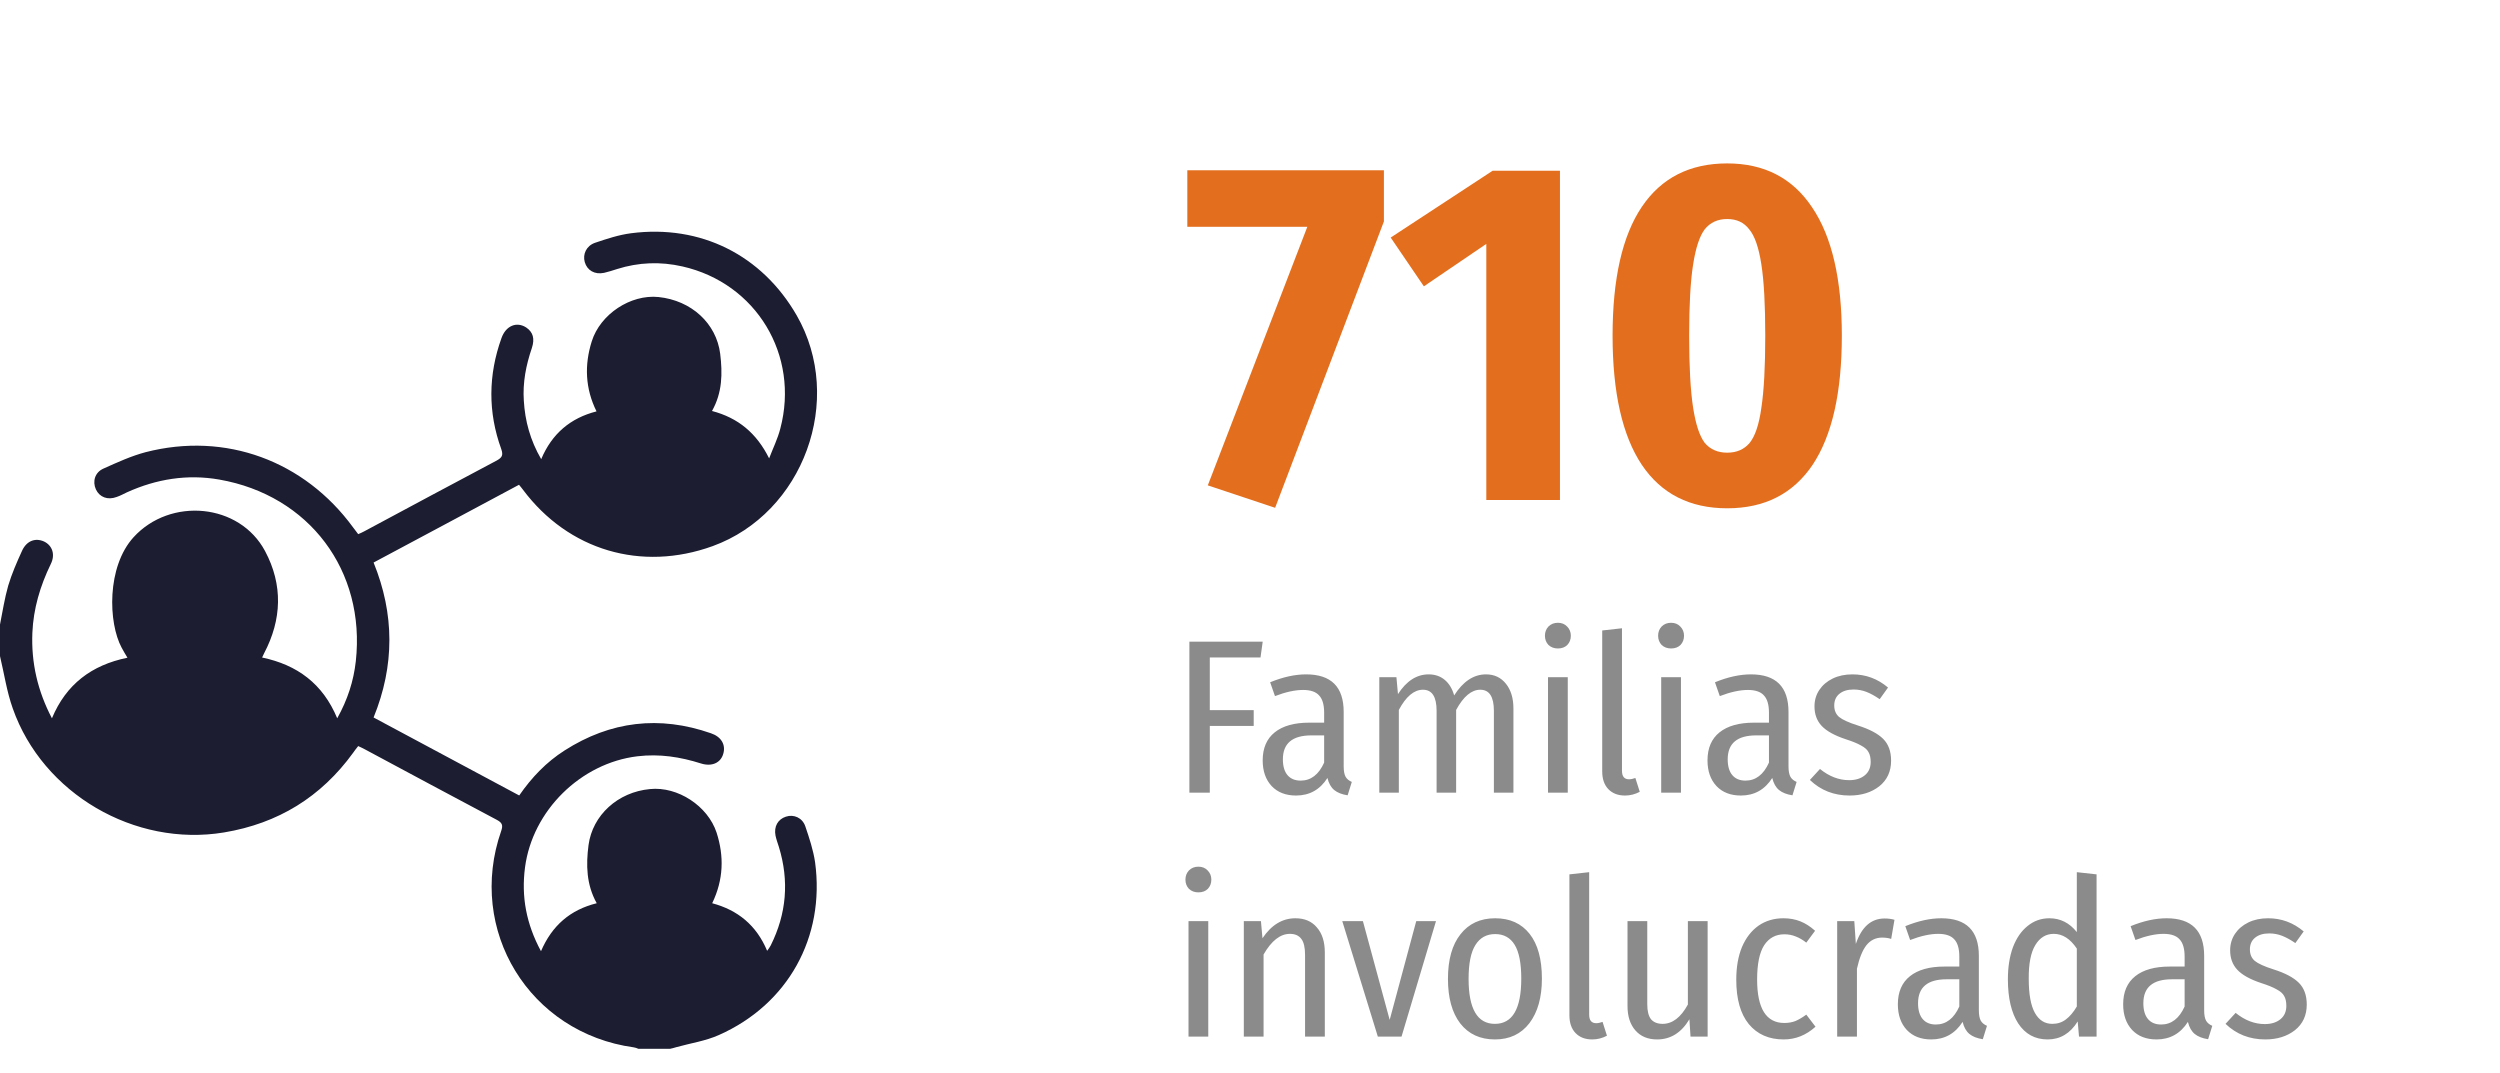 <svg xmlns="http://www.w3.org/2000/svg" width="205" height="88" viewBox="0 0 205 88" fill="none"><path d="M113.48 13.96V18.16L104.56 41.64L99.04 39.8L107.2 18.6H97.36V13.96H113.48ZM127.917 14V41H121.877V20L116.757 23.48L114.037 19.48L122.397 14H127.917ZM141.631 13.4C144.671 13.4 146.991 14.6 148.591 17C150.218 19.4 151.031 22.907 151.031 27.52C151.031 32.187 150.231 35.72 148.631 38.12C147.031 40.493 144.698 41.68 141.631 41.68C138.564 41.68 136.231 40.493 134.631 38.12C133.031 35.72 132.231 32.187 132.231 27.52C132.231 22.853 133.031 19.333 134.631 16.96C136.231 14.587 138.564 13.4 141.631 13.4ZM141.631 17.96C140.858 17.96 140.244 18.24 139.791 18.8C139.364 19.36 139.044 20.333 138.831 21.72C138.618 23.08 138.511 25.013 138.511 27.52C138.511 30.053 138.618 32.013 138.831 33.4C139.044 34.787 139.364 35.76 139.791 36.32C140.244 36.853 140.858 37.12 141.631 37.12C142.404 37.12 143.018 36.853 143.471 36.32C143.924 35.76 144.244 34.8 144.431 33.44C144.644 32.053 144.751 30.08 144.751 27.52C144.751 24.987 144.644 23.04 144.431 21.68C144.218 20.293 143.884 19.333 143.431 18.8C143.004 18.24 142.404 17.96 141.631 17.96Z" fill="#E36F1E"></path><path d="M97.53 65V52.616H103.542L103.362 53.912H99.204V58.232H102.804V59.528H99.204V65H97.53ZM110.182 62.84C110.182 63.224 110.236 63.512 110.344 63.704C110.452 63.884 110.62 64.022 110.848 64.118L110.506 65.216C110.038 65.144 109.672 65 109.408 64.784C109.144 64.568 108.958 64.238 108.85 63.794C108.238 64.754 107.38 65.234 106.276 65.234C105.436 65.234 104.77 64.976 104.278 64.46C103.786 63.932 103.54 63.23 103.54 62.354C103.54 61.346 103.87 60.578 104.53 60.05C105.19 59.522 106.132 59.258 107.356 59.258H108.58V58.448C108.58 57.788 108.442 57.314 108.166 57.026C107.902 56.726 107.464 56.576 106.852 56.576C106.192 56.576 105.424 56.744 104.548 57.08L104.152 55.946C105.208 55.514 106.192 55.298 107.104 55.298C109.156 55.298 110.182 56.324 110.182 58.376V62.84ZM106.654 64.01C107.494 64.01 108.136 63.518 108.58 62.534V60.302H107.536C105.976 60.302 105.196 60.956 105.196 62.264C105.196 62.828 105.322 63.26 105.574 63.56C105.826 63.86 106.186 64.01 106.654 64.01ZM121.851 55.298C122.535 55.298 123.081 55.556 123.489 56.072C123.897 56.576 124.101 57.254 124.101 58.106V65H122.499V58.286C122.499 57.134 122.127 56.558 121.383 56.558C120.663 56.558 120.003 57.11 119.403 58.214V65H117.801V58.286C117.801 57.134 117.429 56.558 116.685 56.558C115.953 56.558 115.293 57.11 114.705 58.214V65H113.103V55.532H114.507L114.633 56.918C115.329 55.838 116.169 55.298 117.153 55.298C117.669 55.298 118.107 55.448 118.467 55.748C118.827 56.048 119.085 56.474 119.241 57.026C119.973 55.874 120.843 55.298 121.851 55.298ZM128.557 55.532V65H126.937V55.532H128.557ZM127.747 51.068C128.059 51.068 128.311 51.17 128.503 51.374C128.707 51.578 128.809 51.83 128.809 52.13C128.809 52.43 128.713 52.682 128.521 52.886C128.329 53.078 128.071 53.174 127.747 53.174C127.435 53.174 127.177 53.078 126.973 52.886C126.781 52.682 126.685 52.43 126.685 52.13C126.685 51.83 126.781 51.578 126.973 51.374C127.177 51.17 127.435 51.068 127.747 51.068ZM133.254 65.234C132.678 65.234 132.222 65.06 131.886 64.712C131.55 64.364 131.382 63.878 131.382 63.254V51.698L133.002 51.518V63.2C133.002 63.668 133.194 63.902 133.578 63.902C133.734 63.902 133.908 63.866 134.1 63.794L134.46 64.928C134.076 65.132 133.674 65.234 133.254 65.234ZM137.838 55.532V65H136.218V55.532H137.838ZM137.028 51.068C137.34 51.068 137.592 51.17 137.784 51.374C137.988 51.578 138.09 51.83 138.09 52.13C138.09 52.43 137.994 52.682 137.802 52.886C137.61 53.078 137.352 53.174 137.028 53.174C136.716 53.174 136.458 53.078 136.254 52.886C136.062 52.682 135.966 52.43 135.966 52.13C135.966 51.83 136.062 51.578 136.254 51.374C136.458 51.17 136.716 51.068 137.028 51.068ZM146.657 62.84C146.657 63.224 146.711 63.512 146.819 63.704C146.927 63.884 147.095 64.022 147.323 64.118L146.981 65.216C146.513 65.144 146.147 65 145.883 64.784C145.619 64.568 145.433 64.238 145.325 63.794C144.713 64.754 143.855 65.234 142.751 65.234C141.911 65.234 141.245 64.976 140.753 64.46C140.261 63.932 140.015 63.23 140.015 62.354C140.015 61.346 140.345 60.578 141.005 60.05C141.665 59.522 142.607 59.258 143.831 59.258H145.055V58.448C145.055 57.788 144.917 57.314 144.641 57.026C144.377 56.726 143.939 56.576 143.327 56.576C142.667 56.576 141.899 56.744 141.023 57.08L140.627 55.946C141.683 55.514 142.667 55.298 143.579 55.298C145.631 55.298 146.657 56.324 146.657 58.376V62.84ZM143.129 64.01C143.969 64.01 144.611 63.518 145.055 62.534V60.302H144.011C142.451 60.302 141.671 60.956 141.671 62.264C141.671 62.828 141.797 63.26 142.049 63.56C142.301 63.86 142.661 64.01 143.129 64.01ZM151.902 55.298C152.994 55.298 153.966 55.658 154.818 56.378L154.134 57.332C153.75 57.068 153.39 56.87 153.054 56.738C152.718 56.606 152.364 56.54 151.992 56.54C151.5 56.54 151.11 56.66 150.822 56.9C150.546 57.128 150.408 57.446 150.408 57.854C150.408 58.25 150.54 58.562 150.804 58.79C151.08 59.018 151.596 59.252 152.352 59.492C153.3 59.792 153.99 60.158 154.422 60.59C154.854 61.022 155.07 61.616 155.07 62.372C155.07 63.26 154.746 63.962 154.098 64.478C153.45 64.982 152.64 65.234 151.668 65.234C150.384 65.234 149.298 64.808 148.41 63.956L149.238 63.056C149.994 63.668 150.792 63.974 151.632 63.974C152.16 63.974 152.586 63.842 152.91 63.578C153.234 63.314 153.396 62.948 153.396 62.48C153.396 62.144 153.336 61.874 153.216 61.67C153.108 61.466 152.904 61.286 152.604 61.13C152.316 60.962 151.89 60.788 151.326 60.608C150.426 60.308 149.778 59.948 149.382 59.528C148.986 59.108 148.788 58.574 148.788 57.926C148.788 57.422 148.92 56.972 149.184 56.576C149.448 56.18 149.814 55.868 150.282 55.64C150.75 55.412 151.29 55.298 151.902 55.298ZM99.078 75.532V85H97.458V75.532H99.078ZM98.268 71.068C98.58 71.068 98.832 71.17 99.024 71.374C99.228 71.578 99.33 71.83 99.33 72.13C99.33 72.43 99.234 72.682 99.042 72.886C98.85 73.078 98.592 73.174 98.268 73.174C97.956 73.174 97.698 73.078 97.494 72.886C97.302 72.682 97.206 72.43 97.206 72.13C97.206 71.83 97.302 71.578 97.494 71.374C97.698 71.17 97.956 71.068 98.268 71.068ZM106.223 75.298C106.979 75.298 107.567 75.55 107.987 76.054C108.419 76.546 108.635 77.23 108.635 78.106V85H107.015V78.304C107.015 77.692 106.913 77.254 106.709 76.99C106.505 76.714 106.193 76.576 105.773 76.576C104.981 76.576 104.261 77.14 103.613 78.268V85H101.993V75.532H103.397L103.523 76.936C104.255 75.844 105.155 75.298 106.223 75.298ZM117.752 75.532L114.926 85H112.982L110.066 75.532H111.758L113.954 83.632L116.132 75.532H117.752ZM122.602 75.298C123.814 75.298 124.756 75.724 125.428 76.576C126.1 77.428 126.436 78.652 126.436 80.248C126.436 81.784 126.094 83.002 125.41 83.902C124.726 84.79 123.784 85.234 122.584 85.234C121.372 85.234 120.424 84.796 119.74 83.92C119.068 83.044 118.732 81.826 118.732 80.266C118.732 78.694 119.074 77.476 119.758 76.612C120.442 75.736 121.39 75.298 122.602 75.298ZM122.602 76.594C121.894 76.594 121.354 76.894 120.982 77.494C120.61 78.082 120.424 79.006 120.424 80.266C120.424 82.726 121.144 83.956 122.584 83.956C124.024 83.956 124.744 82.72 124.744 80.248C124.744 78.988 124.564 78.064 124.204 77.476C123.844 76.888 123.31 76.594 122.602 76.594ZM130.564 85.234C129.988 85.234 129.532 85.06 129.196 84.712C128.86 84.364 128.692 83.878 128.692 83.254V71.698L130.312 71.518V83.2C130.312 83.668 130.504 83.902 130.888 83.902C131.044 83.902 131.218 83.866 131.41 83.794L131.77 84.928C131.386 85.132 130.984 85.234 130.564 85.234ZM140.026 85H138.622L138.532 83.578C137.872 84.682 136.99 85.234 135.886 85.234C135.13 85.234 134.536 84.988 134.104 84.496C133.672 84.004 133.456 83.338 133.456 82.498V75.532H135.076V82.354C135.076 82.906 135.178 83.314 135.382 83.578C135.598 83.83 135.916 83.956 136.336 83.956C137.14 83.956 137.83 83.428 138.406 82.372V75.532H140.026V85ZM146.244 75.298C146.748 75.298 147.21 75.382 147.63 75.55C148.05 75.718 148.452 75.976 148.836 76.324L148.116 77.296C147.828 77.068 147.54 76.9 147.252 76.792C146.964 76.672 146.652 76.612 146.316 76.612C145.608 76.612 145.056 76.912 144.66 77.512C144.276 78.112 144.084 79.048 144.084 80.32C144.084 82.696 144.828 83.884 146.316 83.884C146.652 83.884 146.958 83.83 147.234 83.722C147.51 83.602 147.804 83.428 148.116 83.2L148.872 84.19C148.104 84.886 147.234 85.234 146.262 85.234C145.05 85.234 144.096 84.814 143.4 83.974C142.716 83.134 142.374 81.922 142.374 80.338C142.374 79.306 142.53 78.412 142.842 77.656C143.166 76.9 143.616 76.318 144.192 75.91C144.78 75.502 145.464 75.298 146.244 75.298ZM154.537 75.316C154.849 75.316 155.119 75.352 155.347 75.424L155.077 76.99C154.849 76.918 154.603 76.882 154.339 76.882C153.811 76.882 153.379 77.092 153.043 77.512C152.719 77.932 152.461 78.574 152.269 79.438V85H150.649V75.532H152.053L152.179 77.404C152.647 76.012 153.433 75.316 154.537 75.316ZM162.266 82.84C162.266 83.224 162.32 83.512 162.428 83.704C162.536 83.884 162.704 84.022 162.932 84.118L162.59 85.216C162.122 85.144 161.756 85 161.492 84.784C161.228 84.568 161.042 84.238 160.934 83.794C160.322 84.754 159.464 85.234 158.36 85.234C157.52 85.234 156.854 84.976 156.362 84.46C155.87 83.932 155.624 83.23 155.624 82.354C155.624 81.346 155.954 80.578 156.614 80.05C157.274 79.522 158.216 79.258 159.44 79.258H160.664V78.448C160.664 77.788 160.526 77.314 160.25 77.026C159.986 76.726 159.548 76.576 158.936 76.576C158.276 76.576 157.508 76.744 156.632 77.08L156.236 75.946C157.292 75.514 158.276 75.298 159.188 75.298C161.24 75.298 162.266 76.324 162.266 78.376V82.84ZM158.738 84.01C159.578 84.01 160.22 83.518 160.664 82.534V80.302H159.62C158.06 80.302 157.28 80.956 157.28 82.264C157.28 82.828 157.406 83.26 157.658 83.56C157.91 83.86 158.27 84.01 158.738 84.01ZM171.919 71.698V85H170.479L170.371 83.758C169.759 84.742 168.937 85.234 167.905 85.234C166.873 85.234 166.069 84.796 165.493 83.92C164.929 83.044 164.647 81.838 164.647 80.302C164.647 79.306 164.785 78.43 165.061 77.674C165.349 76.918 165.751 76.336 166.267 75.928C166.783 75.508 167.377 75.298 168.049 75.298C168.949 75.298 169.699 75.676 170.299 76.432V71.518L171.919 71.698ZM168.283 83.956C168.715 83.956 169.087 83.836 169.399 83.596C169.723 83.356 170.023 83.002 170.299 82.534V77.782C169.759 76.978 169.129 76.576 168.409 76.576C167.773 76.576 167.269 76.882 166.897 77.494C166.525 78.106 166.345 79.03 166.357 80.266C166.357 81.526 166.525 82.456 166.861 83.056C167.197 83.656 167.671 83.956 168.283 83.956ZM180.741 82.84C180.741 83.224 180.795 83.512 180.903 83.704C181.011 83.884 181.179 84.022 181.407 84.118L181.065 85.216C180.597 85.144 180.231 85 179.967 84.784C179.703 84.568 179.517 84.238 179.409 83.794C178.797 84.754 177.939 85.234 176.835 85.234C175.995 85.234 175.329 84.976 174.837 84.46C174.345 83.932 174.099 83.23 174.099 82.354C174.099 81.346 174.429 80.578 175.089 80.05C175.749 79.522 176.691 79.258 177.915 79.258H179.139V78.448C179.139 77.788 179.001 77.314 178.725 77.026C178.461 76.726 178.023 76.576 177.411 76.576C176.751 76.576 175.983 76.744 175.107 77.08L174.711 75.946C175.767 75.514 176.751 75.298 177.663 75.298C179.715 75.298 180.741 76.324 180.741 78.376V82.84ZM177.213 84.01C178.053 84.01 178.695 83.518 179.139 82.534V80.302H178.095C176.535 80.302 175.755 80.956 175.755 82.264C175.755 82.828 175.881 83.26 176.133 83.56C176.385 83.86 176.745 84.01 177.213 84.01ZM185.986 75.298C187.078 75.298 188.05 75.658 188.902 76.378L188.218 77.332C187.834 77.068 187.474 76.87 187.138 76.738C186.802 76.606 186.448 76.54 186.076 76.54C185.584 76.54 185.194 76.66 184.906 76.9C184.63 77.128 184.492 77.446 184.492 77.854C184.492 78.25 184.624 78.562 184.888 78.79C185.164 79.018 185.68 79.252 186.436 79.492C187.384 79.792 188.074 80.158 188.506 80.59C188.938 81.022 189.154 81.616 189.154 82.372C189.154 83.26 188.83 83.962 188.182 84.478C187.534 84.982 186.724 85.234 185.752 85.234C184.468 85.234 183.382 84.808 182.494 83.956L183.322 83.056C184.078 83.668 184.876 83.974 185.716 83.974C186.244 83.974 186.67 83.842 186.994 83.578C187.318 83.314 187.48 82.948 187.48 82.48C187.48 82.144 187.42 81.874 187.3 81.67C187.192 81.466 186.988 81.286 186.688 81.13C186.4 80.962 185.974 80.788 185.41 80.608C184.51 80.308 183.862 79.948 183.466 79.528C183.07 79.108 182.872 78.574 182.872 77.926C182.872 77.422 183.004 76.972 183.268 76.576C183.532 76.18 183.898 75.868 184.366 75.64C184.834 75.412 185.374 75.298 185.986 75.298Z" fill="#8B8B8B"></path><path d="M0 51.211C0.213 50.145 0.377 49.063 0.672 48.03C0.967 47.046 1.376 46.112 1.802 45.177C2.179 44.341 2.9 44.079 3.62 44.407C4.292 44.735 4.554 45.472 4.161 46.259C3.293 48.047 2.736 49.915 2.654 51.899C2.556 54.342 3.08 56.654 4.259 58.9C5.422 56.113 7.503 54.539 10.451 53.932C10.271 53.621 10.107 53.375 9.976 53.112C8.879 51.08 8.731 46.489 10.959 44.046C13.973 40.751 19.642 41.259 21.738 45.194C23.213 47.965 23.114 50.801 21.656 53.571C21.607 53.67 21.558 53.768 21.493 53.916C24.376 54.522 26.473 56.063 27.652 58.9C28.504 57.375 28.995 55.85 29.176 54.227C29.995 46.8 25.359 40.62 17.987 39.325C15.366 38.865 12.827 39.275 10.402 40.374C10.124 40.505 9.862 40.653 9.567 40.751C8.83 41.03 8.158 40.767 7.863 40.128C7.568 39.472 7.781 38.734 8.486 38.423C9.616 37.915 10.763 37.39 11.942 37.078C18.495 35.39 24.965 37.783 28.963 43.259C29.094 43.44 29.225 43.603 29.372 43.8C29.552 43.718 29.733 43.653 29.896 43.554C33.5 41.62 37.104 39.685 40.725 37.767C41.167 37.521 41.282 37.341 41.101 36.816C40.004 33.8 40.036 30.75 41.118 27.733C41.478 26.701 42.379 26.34 43.165 26.865C43.706 27.242 43.87 27.766 43.608 28.553C43.133 29.947 42.854 31.373 42.953 32.849C43.051 34.521 43.477 36.095 44.378 37.652C45.262 35.554 46.786 34.275 48.915 33.734C47.982 31.849 47.916 29.93 48.522 27.996C49.227 25.75 51.717 24.127 53.994 24.356C56.697 24.635 58.744 26.52 59.056 29.012C59.252 30.619 59.236 32.193 58.384 33.701C60.514 34.259 62.037 35.505 63.069 37.587C63.38 36.767 63.773 35.98 63.986 35.144C65.575 29.127 62.021 23.225 55.959 21.848C54.157 21.438 52.372 21.504 50.603 22.061C50.242 22.176 49.898 22.291 49.538 22.372C48.768 22.536 48.145 22.176 47.949 21.487C47.769 20.848 48.08 20.159 48.784 19.913C49.751 19.585 50.734 19.258 51.749 19.126C57.45 18.389 62.479 20.913 65.33 25.864C69.294 32.767 65.887 42.079 58.433 44.784C52.585 46.899 46.606 45.128 42.887 40.161C42.789 40.046 42.707 39.915 42.559 39.751C38.595 41.882 34.614 43.997 30.634 46.128C32.354 50.358 32.37 54.572 30.634 58.834C34.614 60.965 38.579 63.08 42.576 65.228C43.608 63.736 44.804 62.49 46.294 61.539C50.062 59.129 54.075 58.654 58.302 60.129C59.17 60.424 59.531 61.097 59.301 61.834C59.088 62.556 58.367 62.884 57.483 62.605C55.779 62.064 54.076 61.801 52.274 62.015C47.621 62.572 43.657 66.474 43.051 71.13C42.739 73.524 43.149 75.753 44.361 77.999C45.262 75.901 46.753 74.606 48.932 74.065C48.08 72.54 48.047 70.933 48.26 69.294C48.588 66.851 50.652 64.949 53.306 64.703C55.566 64.474 58.04 66.081 58.761 68.277C59.383 70.212 59.334 72.13 58.4 74.065C60.481 74.622 62.021 75.852 62.905 77.967C63.036 77.786 63.135 77.655 63.2 77.524C64.494 74.934 64.724 72.245 63.872 69.458C63.773 69.146 63.659 68.835 63.593 68.523C63.446 67.769 63.79 67.179 64.445 66.966C65.084 66.753 65.788 67.048 66.034 67.753C66.362 68.72 66.689 69.704 66.837 70.704C67.672 76.852 64.609 82.36 58.957 84.869C57.86 85.361 56.631 85.541 55.452 85.869C55.288 85.918 55.124 85.967 54.96 86C54.092 86 53.224 86 52.339 86C52.224 85.951 52.11 85.902 51.979 85.885C43.411 84.705 38.251 76.278 41.101 68.13C41.265 67.654 41.167 67.458 40.741 67.228C37.121 65.31 33.517 63.375 29.913 61.441C29.749 61.343 29.569 61.277 29.372 61.178C29.225 61.375 29.077 61.539 28.963 61.72C26.325 65.359 22.803 67.523 18.364 68.261C11.058 69.474 3.506 65.081 1.048 58.096C0.557 56.719 0.344 55.244 0 53.801C0 52.965 0 52.096 0 51.211Z" fill="#1C1D30"></path></svg>